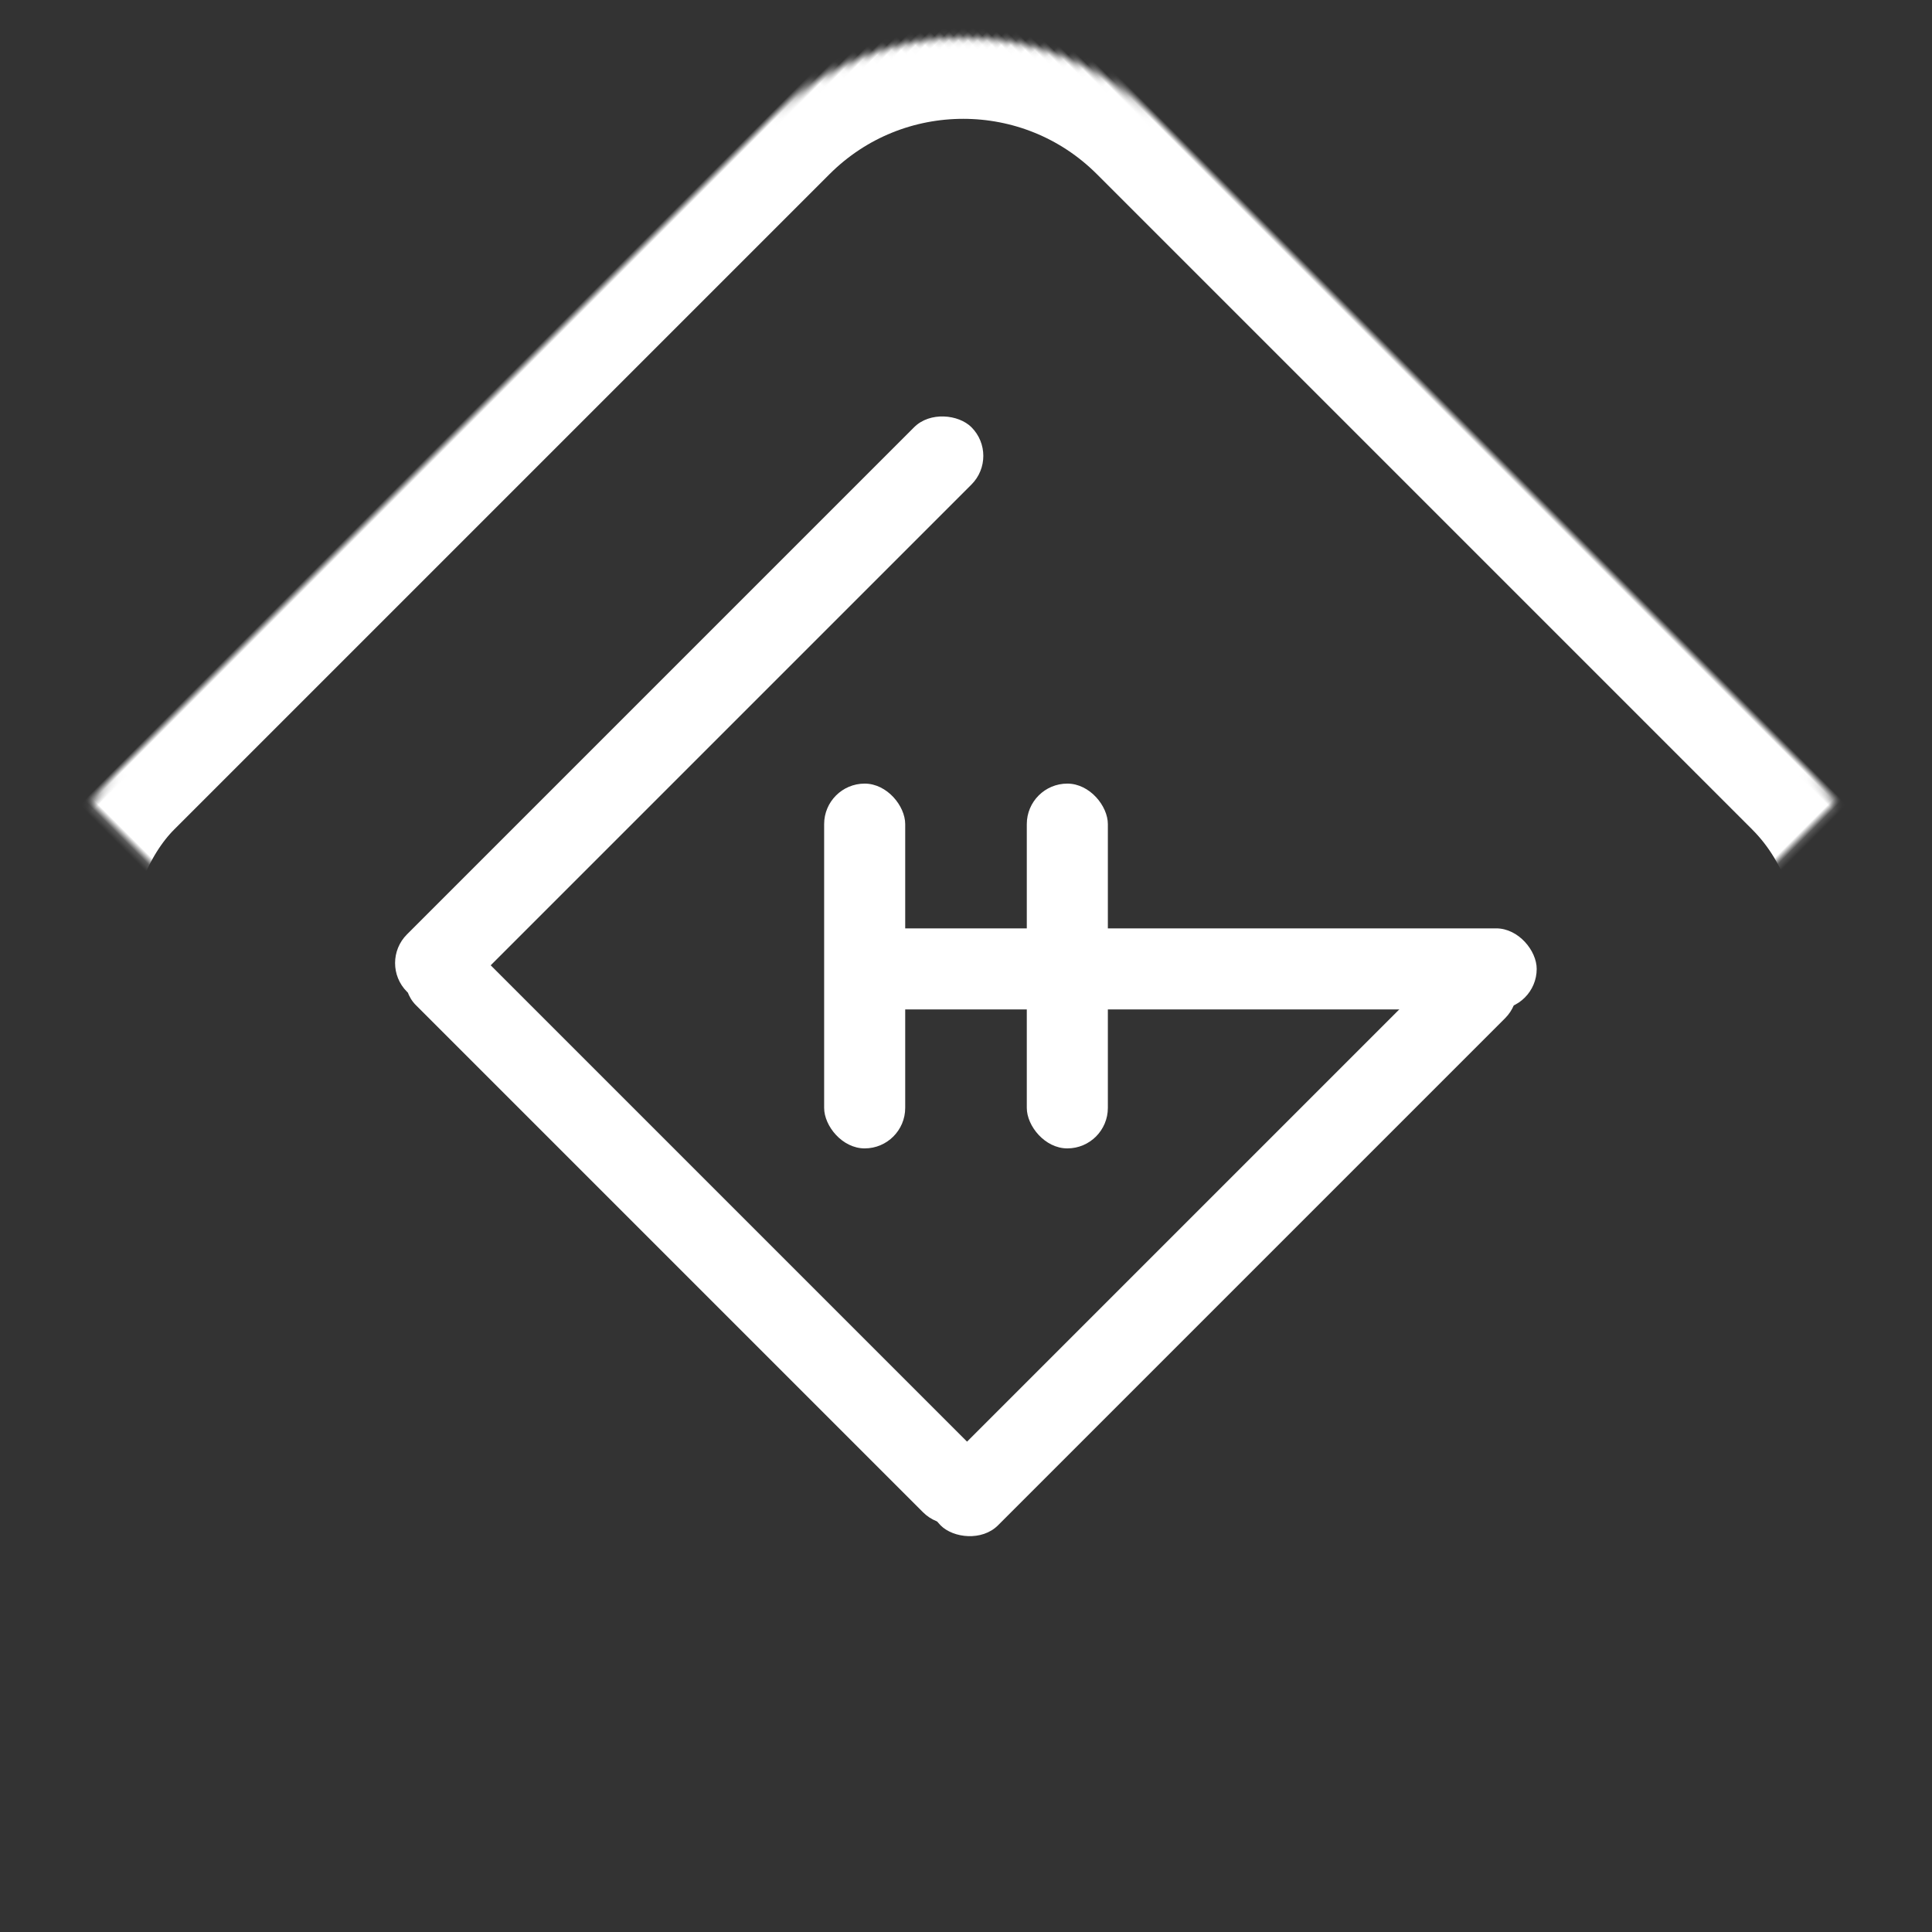 <?xml version="1.0" encoding="UTF-8"?>
<svg width="286px" height="286px" viewBox="0 0 286 286" version="1.1" xmlns="http://www.w3.org/2000/svg" xmlns:xlink="http://www.w3.org/1999/xlink">
    <rect x="0" y="0" width="286" height="286" fill="#333333" stroke="none"/>
    <!-- Generator: Sketch 42 (36781) - http://www.bohemiancoding.com/sketch -->
    <title>Artboard Copy</title>
    <desc>Created with Sketch.</desc>
    <defs>
        <rect id="path-1" x="34" y="34" width="217.174" height="217.174" rx="40"></rect>
        <mask id="mask-2" maskContentUnits="userSpaceOnUse" maskUnits="objectBoundingBox" x="0" y="0" width="217.174" height="217.174" fill="white">
            <use xlink:href="#path-1"></use>
        </mask>
    </defs>
    <g id="Page-1" stroke="none" stroke-width="1" fill="none" fill-rule="evenodd">
        <g id="Artboard-Copy">
            <use id="Rectangle" stroke="#FFFFFF" mask="url(#mask-2)" stroke-width="24" transform="translate(142.587, 142.587) rotate(-315) translate(-142.587, -142.587) " xlink:href="#path-1"></use>
            <g id="Group" transform="translate(122, 116)" fill="#FFFFFF">
                <rect id="Rectangle-3" x="0" y="0" width="12" height="54" rx="6"></rect>
                <rect id="Rectangle-3" x="30" y="0" width="12" height="54" rx="6"></rect>
            </g>
            <rect id="Rectangle-2" fill="#FFFFFF" transform="translate(102.025, 105.025) rotate(-45) translate(-102.025, -105.025) " x="42.936" y="99.025" width="118.177" height="12" rx="6"></rect>
            <rect id="Rectangle-2-Copy" fill="#FFFFFF" transform="translate(181.025, 184.025) rotate(-45) translate(-181.025, -184.025) " x="121.936" y="178.025" width="118.177" height="12" rx="6"></rect>
            <rect id="Rectangle-2-Copy-3" fill="#FFFFFF" transform="translate(175.241, 143.429) rotate(-360) translate(-175.241, -143.429) " x="123" y="137.429" width="104.482" height="12" rx="6"></rect>
            <rect id="Rectangle-2-Copy-2" fill="#FFFFFF" transform="translate(103.341, 182.083) rotate(-135) translate(-103.341, -182.083) " x="44.252" y="176.083" width="118.177" height="12" rx="6"></rect>
        </g>
    </g>
</svg>
